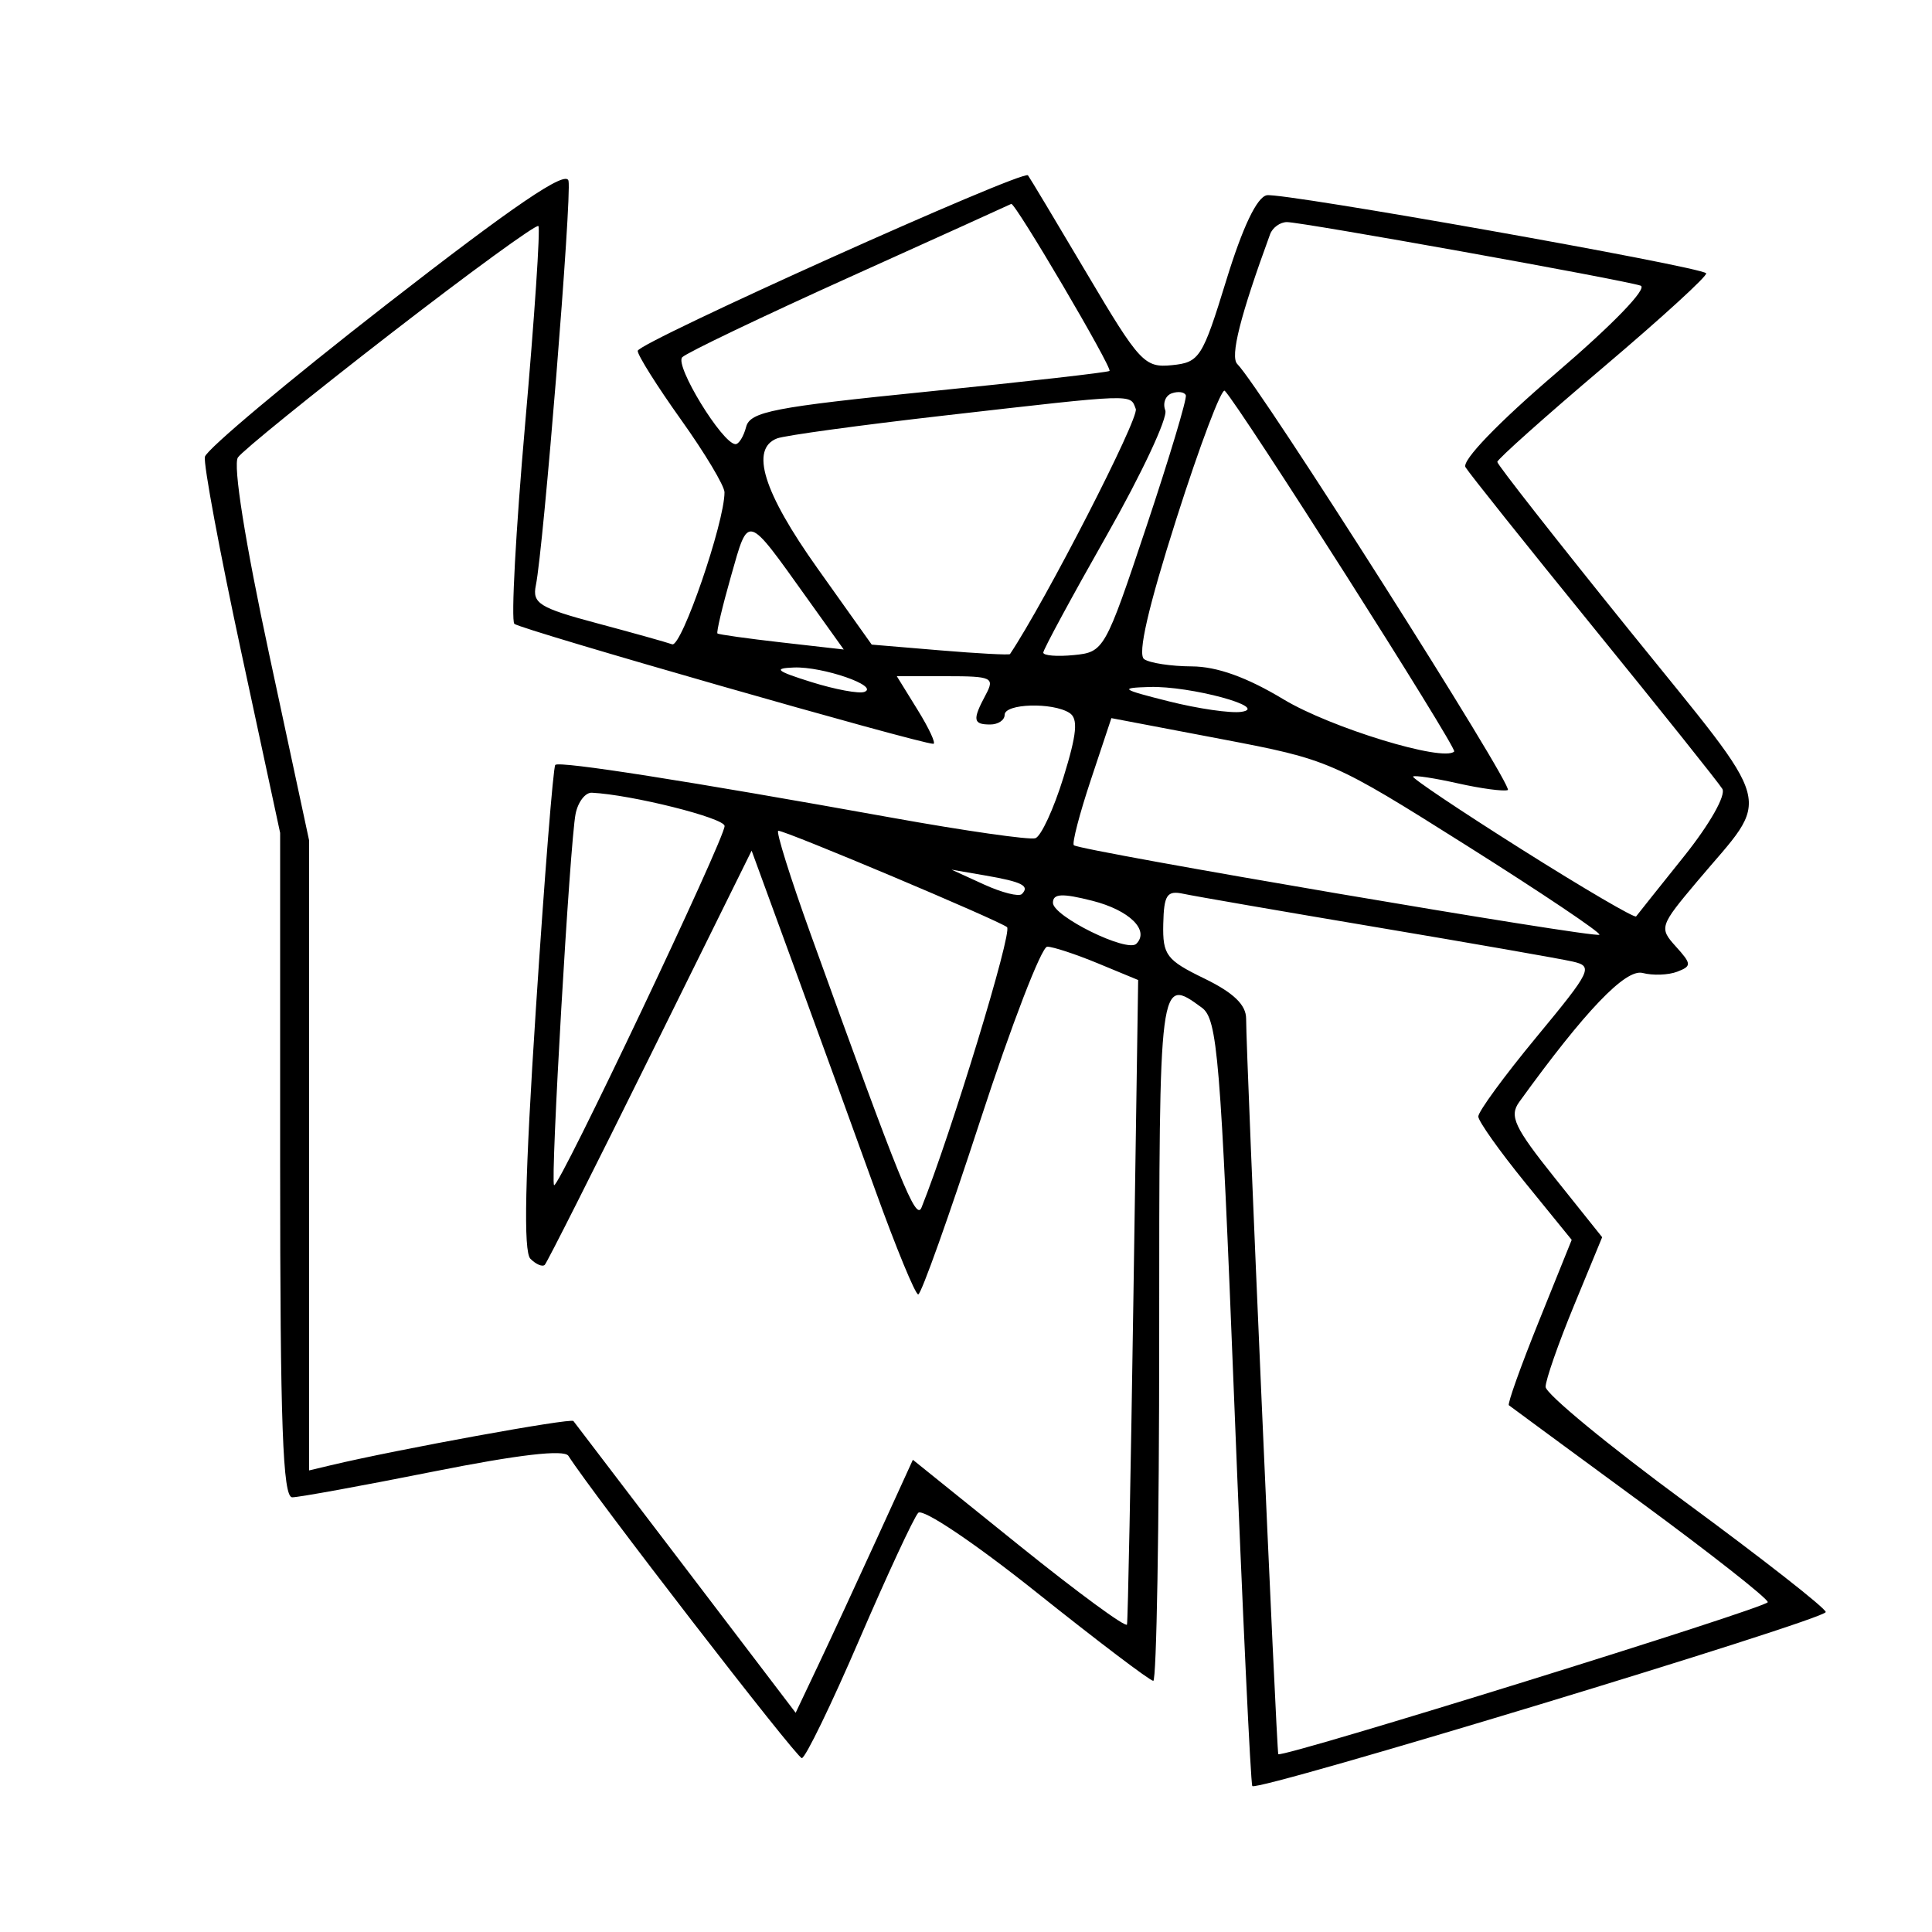 <svg xmlns="http://www.w3.org/2000/svg" width="200" height="200" viewBox="0 0 200 200" version="1.1">
	<path d="M 40 31.532 C 29.825 39.447, 21.370 46.538, 21.210 47.289 C 21.051 48.039, 22.738 57.106, 24.960 67.437 L 29 86.221 29 120.610 C 29 147.455, 29.274 155, 30.250 155.001 C 30.938 155.001, 37.504 153.804, 44.842 152.340 C 53.672 150.579, 58.406 150.028, 58.842 150.711 C 61.383 154.693, 82.468 182, 83.003 182 C 83.371 182, 86.046 176.488, 88.948 169.750 C 91.851 163.013, 94.597 157.100, 95.052 156.611 C 95.516 156.112, 100.896 159.728, 107.326 164.861 C 113.622 169.887, 119.049 174, 119.387 174 C 119.724 174, 120 158.025, 120 138.500 C 120 101.030, 119.993 101.081, 124.411 104.311 C 126.035 105.499, 126.353 109.360, 127.767 145.061 C 128.626 166.753, 129.468 184.676, 129.640 184.892 C 130.136 185.518, 189 167.654, 189 166.878 C 189 166.492, 182.475 161.380, 174.500 155.517 C 166.525 149.654, 160 144.276, 160 143.566 C 160 142.856, 161.318 139.080, 162.928 135.175 L 165.856 128.075 160.945 121.932 C 156.764 116.700, 156.218 115.535, 157.267 114.082 C 164.083 104.646, 168.278 100.260, 170.046 100.722 C 171.104 100.999, 172.713 100.940, 173.621 100.592 C 175.134 100.011, 175.122 99.793, 173.480 97.978 C 171.741 96.056, 171.806 95.859, 175.686 91.249 C 183.457 82.016, 184.083 84.340, 168.678 65.257 C 161.155 55.937, 155 48.090, 155 47.819 C 155 47.547, 159.951 43.128, 166.002 37.998 C 172.054 32.868, 176.832 28.498, 176.620 28.287 C 175.903 27.570, 132.731 19.905, 131.138 20.212 C 130.113 20.409, 128.638 23.504, 126.947 29.008 C 124.479 37.041, 124.175 37.516, 121.323 37.802 C 118.480 38.087, 117.978 37.547, 112.504 28.302 C 109.312 22.911, 106.572 18.342, 106.415 18.149 C 105.913 17.529, 66.030 35.468, 66.015 36.321 C 66.007 36.772, 68.025 39.979, 70.500 43.448 C 72.975 46.916, 75 50.298, 75 50.963 C 75 54.106, 70.546 67.043, 69.583 66.697 C 68.988 66.483, 65.470 65.499, 61.767 64.510 C 55.850 62.930, 55.087 62.457, 55.469 60.606 C 56.266 56.746, 59.207 20.312, 58.851 18.713 C 58.600 17.587, 53.237 21.233, 40 31.532 M 88 28.666 C 78.925 32.762, 71.108 36.503, 70.629 36.978 C 69.800 37.800, 74.774 45.933, 76.133 45.979 C 76.482 45.990, 76.980 45.186, 77.240 44.190 C 77.652 42.616, 80.105 42.140, 96.107 40.529 C 106.223 39.510, 114.660 38.552, 114.855 38.400 C 115.197 38.133, 105.053 20.888, 104.683 21.109 C 104.582 21.169, 97.075 24.570, 88 28.666 M 40.420 34.554 C 32.214 40.905, 25.109 46.664, 24.631 47.351 C 24.100 48.115, 25.367 56.090, 27.881 67.804 L 32 87.007 32 119.612 L 32 152.217 34.250 151.681 C 41.153 150.038, 59.091 146.769, 59.360 147.105 C 59.534 147.322, 64.782 154.206, 71.022 162.403 L 82.367 177.306 84.692 172.403 C 85.971 169.706, 88.701 163.814, 90.759 159.308 L 94.500 151.117 105.500 159.976 C 111.550 164.849, 116.575 168.536, 116.666 168.168 C 116.758 167.801, 117.056 152.639, 117.328 134.475 L 117.822 101.451 113.651 99.725 C 111.356 98.776, 108.997 98, 108.409 98 C 107.821 98, 104.699 106.100, 101.472 116 C 98.246 125.900, 95.357 133.999, 95.053 133.999 C 94.749 133.998, 92.755 129.161, 90.623 123.249 C 88.490 117.337, 84.734 107.001, 82.276 100.279 L 77.808 88.059 67.317 109.279 C 61.547 120.951, 56.633 130.695, 56.397 130.933 C 56.160 131.172, 55.491 130.891, 54.910 130.310 C 54.169 129.569, 54.337 121.856, 55.476 104.412 C 56.367 90.749, 57.271 79.396, 57.483 79.184 C 57.909 78.758, 71.178 80.839, 92.304 84.644 C 99.897 86.012, 106.591 86.970, 107.180 86.773 C 107.769 86.577, 109.076 83.750, 110.084 80.492 C 111.485 75.965, 111.632 74.386, 110.709 73.799 C 108.949 72.680, 104 72.829, 104 74 C 104 74.550, 103.325 75, 102.500 75 C 100.726 75, 100.653 74.518, 102.035 71.934 C 102.996 70.139, 102.703 70, 97.954 70 L 92.837 70 95 73.500 C 96.190 75.425, 96.918 77, 96.618 77 C 95.211 77, 53.810 65.143, 53.245 64.578 C 52.891 64.224, 53.394 54.903, 54.364 43.864 C 55.333 32.824, 55.949 23.616, 55.733 23.400 C 55.517 23.184, 48.627 28.203, 40.420 34.554 M 131.479 24.250 C 128.389 32.688, 127.320 36.920, 128.086 37.686 C 130.457 40.057, 156.795 81.536, 156.089 81.787 C 155.644 81.944, 153.317 81.632, 150.917 81.093 C 148.518 80.554, 146.431 80.236, 146.280 80.387 C 146.128 80.538, 151.201 83.940, 157.553 87.947 C 163.904 91.954, 169.222 95.068, 169.371 94.866 C 169.520 94.665, 171.748 91.871, 174.322 88.657 C 176.984 85.334, 178.696 82.314, 178.292 81.657 C 177.902 81.021, 171.914 73.525, 164.986 65 C 158.058 56.475, 152.083 48.989, 151.707 48.365 C 151.300 47.689, 155.091 43.752, 161.094 38.615 C 166.971 33.586, 170.608 29.820, 169.831 29.568 C 167.887 28.937, 134.729 22.981, 133.219 22.991 C 132.514 22.996, 131.731 23.563, 131.479 24.250 M 121.306 40.715 C 120.650 40.943, 120.345 41.736, 120.630 42.478 C 120.915 43.220, 118.190 49.038, 114.574 55.407 C 110.958 61.776, 108 67.243, 108 67.557 C 108 67.870, 109.426 67.986, 111.168 67.813 C 114.288 67.505, 114.403 67.301, 118.673 54.515 C 121.058 47.373, 122.895 41.253, 122.755 40.915 C 122.615 40.577, 121.963 40.487, 121.306 40.715 M 121.788 53.680 C 118.855 62.878, 117.736 67.746, 118.441 68.235 C 119.023 68.639, 121.241 68.976, 123.369 68.985 C 125.977 68.995, 129.074 70.107, 132.869 72.396 C 137.744 75.336, 149.427 78.906, 150.538 77.795 C 150.874 77.459, 128.295 41.962, 126.787 40.454 C 126.461 40.127, 124.211 46.079, 121.788 53.680 M 97.695 43.023 C 89.003 44.016, 81.240 45.078, 80.445 45.383 C 77.625 46.465, 79.017 50.945, 84.621 58.826 L 90.241 66.730 97.328 67.324 C 101.226 67.651, 104.478 67.824, 104.555 67.709 C 108.241 62.189, 117.941 43.288, 117.576 42.336 C 116.970 40.759, 117.746 40.733, 97.695 43.023 M 75.677 59.630 C 74.778 62.790, 74.145 65.466, 74.271 65.575 C 74.397 65.685, 77.390 66.104, 80.922 66.506 L 87.344 67.236 83.505 61.868 C 77.236 53.103, 77.511 53.182, 75.677 59.630 M 83.986 70.604 C 86.453 71.377, 88.928 71.836, 89.486 71.624 C 91.067 71.023, 85.186 68.988, 82.185 69.099 C 80.008 69.179, 80.348 69.464, 83.986 70.604 M 121 72.604 C 124.025 73.364, 127.400 73.853, 128.500 73.691 C 131.531 73.243, 123.216 70.990, 119 71.116 C 115.836 71.211, 116.028 71.354, 121 72.604 M 112.922 80.734 C 111.752 84.251, 110.961 87.294, 111.164 87.498 C 111.726 88.059, 165.173 97.161, 165.571 96.763 C 165.762 96.572, 159.582 92.422, 151.838 87.540 C 137.931 78.772, 137.619 78.637, 126.404 76.502 L 115.050 74.341 112.922 80.734 M 59.585 84.250 C 58.998 87.161, 56.962 122.295, 57.357 122.690 C 57.796 123.129, 75.095 86.683, 75.010 85.500 C 74.949 84.662, 65.383 82.268, 61.269 82.062 C 60.592 82.028, 59.834 83.013, 59.585 84.250 M 83.936 96.750 C 93.266 122.628, 94.816 126.447, 95.396 125 C 98.465 117.341, 104.833 96.462, 104.248 95.978 C 103.412 95.288, 81.373 86, 80.570 86 C 80.289 86, 81.804 90.838, 83.936 96.750 M 101.866 91.563 C 103.718 92.409, 105.480 92.853, 105.783 92.550 C 106.629 91.704, 105.807 91.287, 102 90.630 L 98.500 90.026 101.866 91.563 M 109 93.454 C 109 94.861, 116.691 98.643, 117.634 97.700 C 119.034 96.299, 116.910 94.221, 113.086 93.250 C 109.942 92.452, 109 92.499, 109 93.454 M 120.421 95.643 C 120.349 98.867, 120.739 99.385, 124.671 101.295 C 127.687 102.761, 128.999 104.020, 128.998 105.449 C 128.994 109.227, 132.155 181.490, 132.329 181.593 C 132.942 181.956, 183 166.409, 183 165.855 C 183 165.475, 177.037 160.787, 169.750 155.438 C 162.463 150.089, 156.364 145.604, 156.198 145.471 C 156.032 145.338, 157.427 141.431, 159.299 136.789 L 162.702 128.350 157.885 122.425 C 155.235 119.166, 153.052 116.089, 153.033 115.587 C 153.015 115.085, 155.720 111.387, 159.044 107.368 C 164.761 100.456, 164.964 100.032, 162.794 99.538 C 161.532 99.251, 152.400 97.652, 142.500 95.986 C 132.600 94.319, 123.600 92.762, 122.500 92.525 C 120.805 92.159, 120.488 92.634, 120.421 95.643" stroke="none" fill="black" fill-rule="evenodd"/>
</svg>